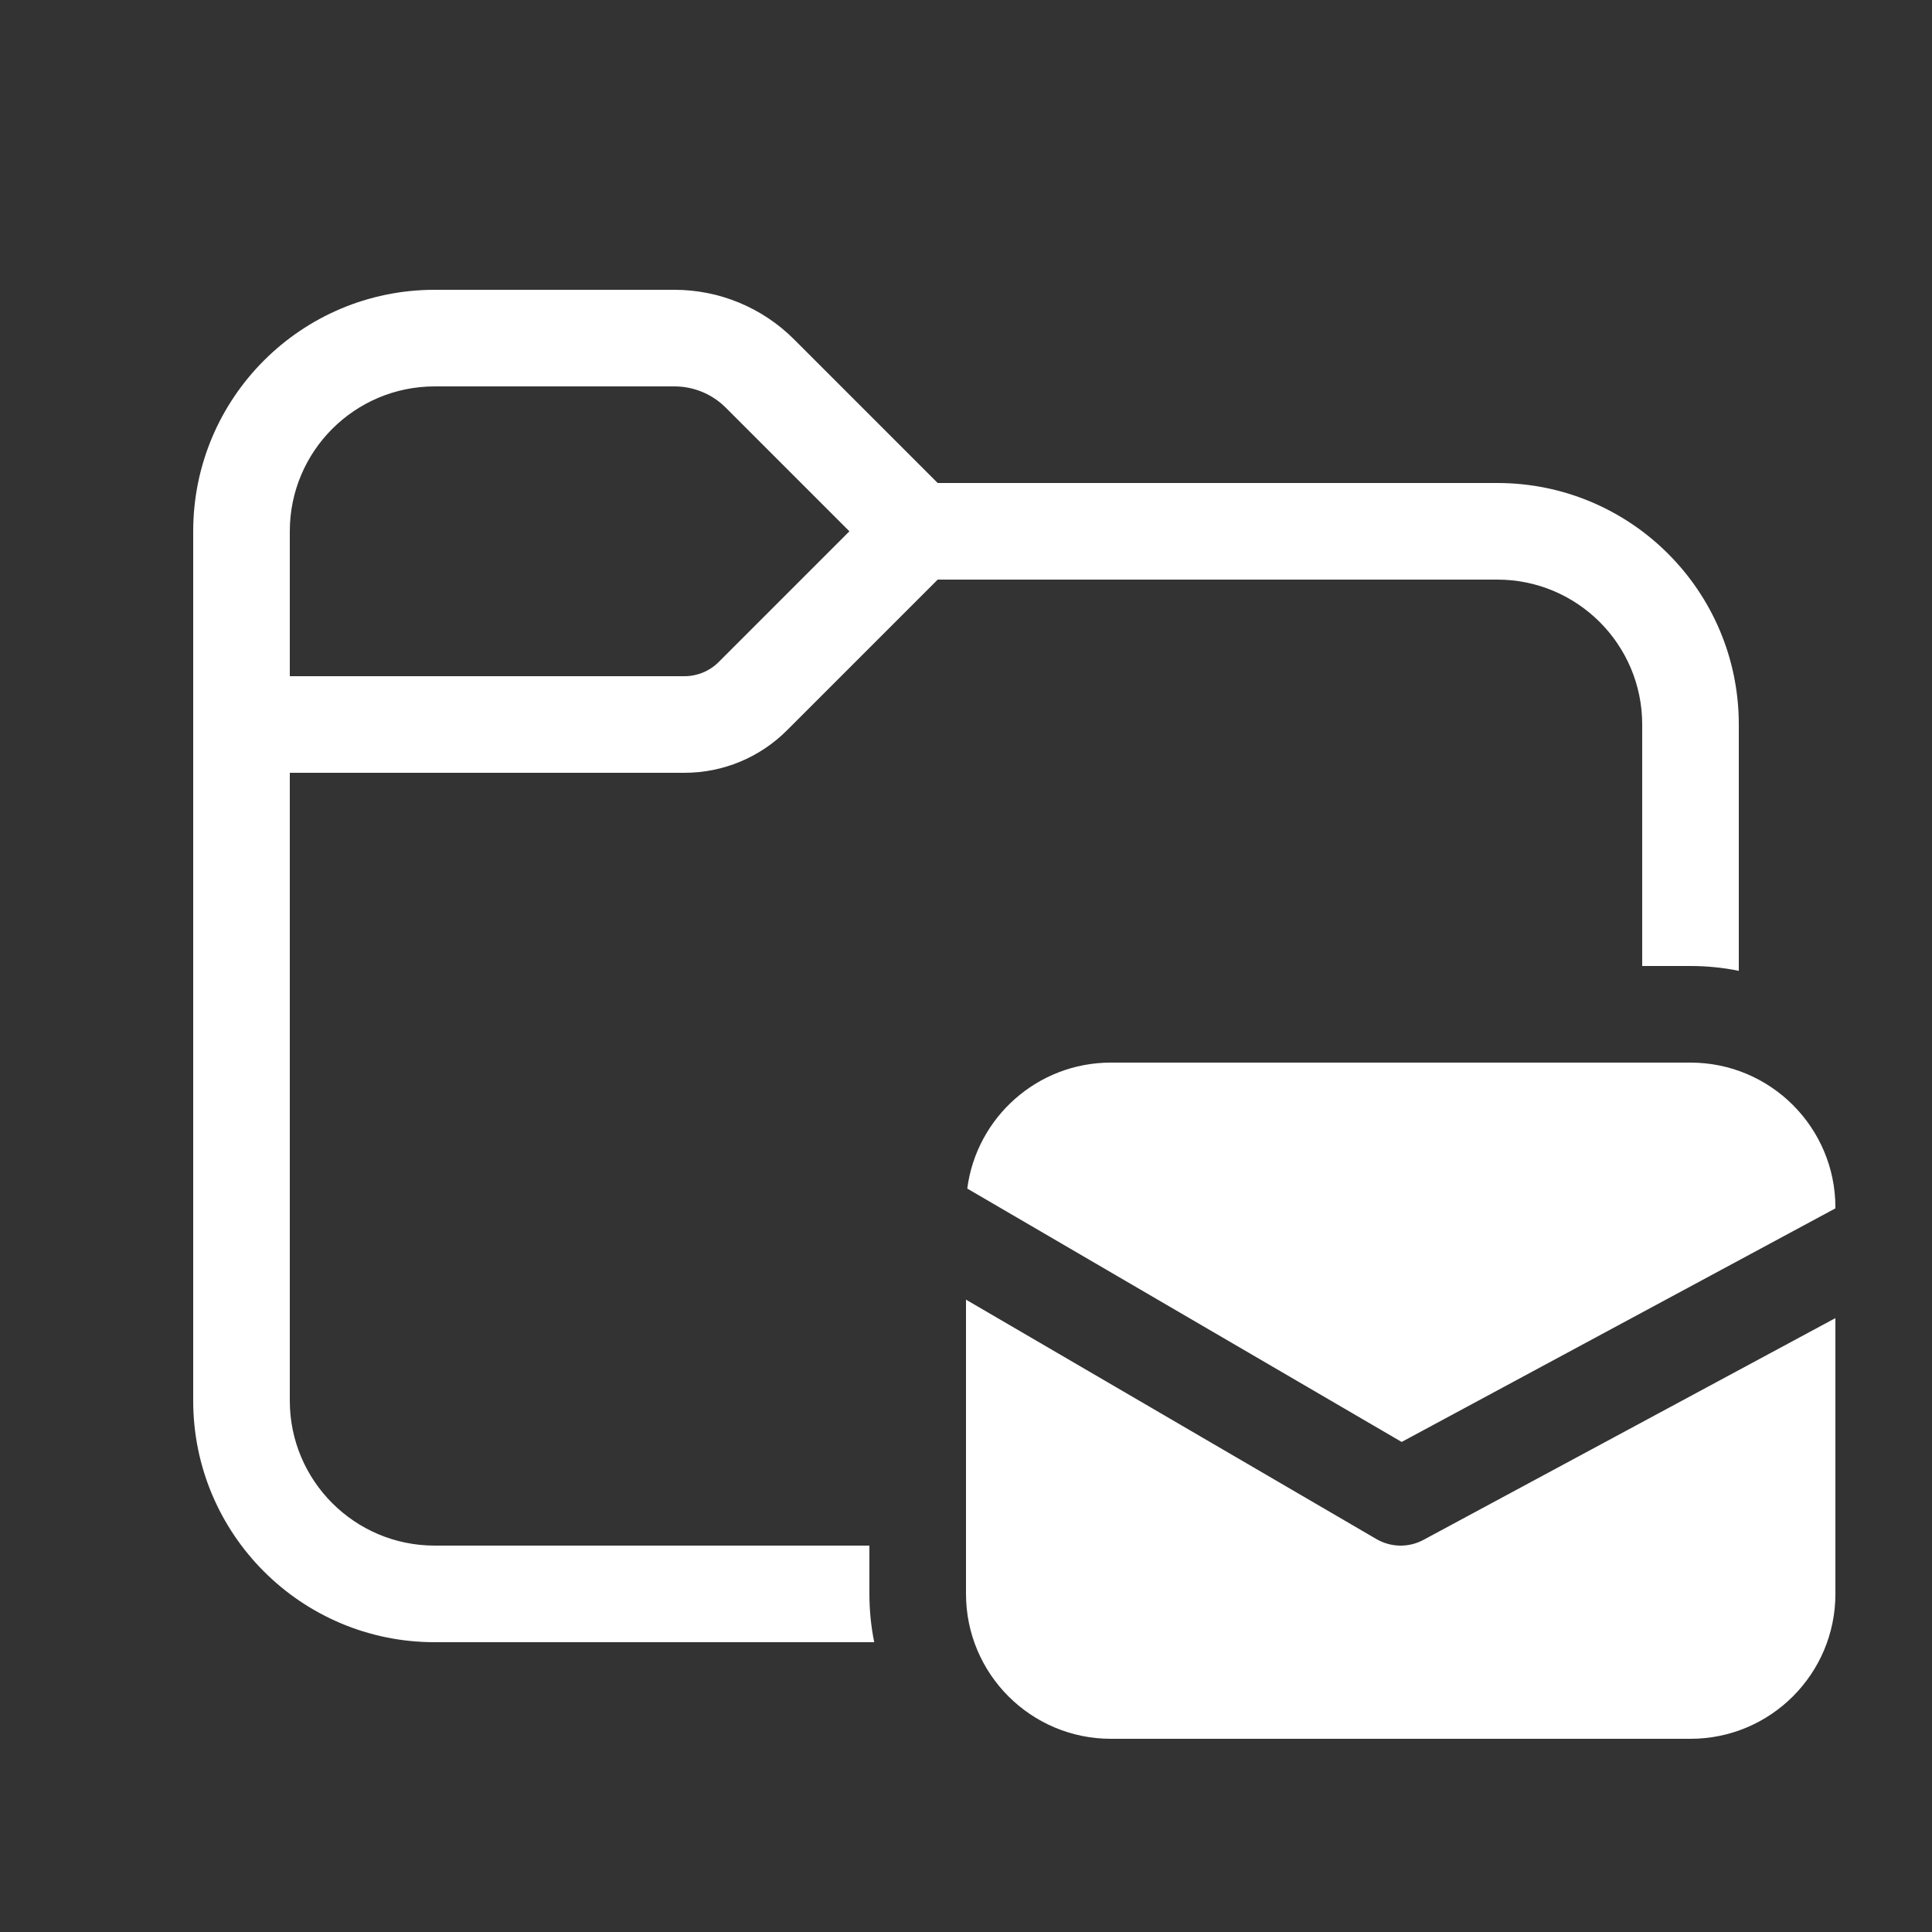 <svg width="20" height="20" viewBox="0 0 20 20" fill="none" xmlns="http://www.w3.org/2000/svg">
<rect x="0" y="0" width="20" height="20" fill="#333333" stroke="none"/>
<path d="M4.5 3C3.119 3 2 4.119 2 5.5V14.5C2 15.881 3.119 17 4.5 17H9.05C9.017 16.838 9 16.671 9 16.5V16H4.5C3.672 16 3 15.328 3 14.5V8H7.086C7.484 8 7.865 7.842 8.146 7.561L9.707 6H15.5C16.328 6 17 6.672 17 7.5V10H17.5C17.671 10 17.838 10.017 18 10.05V7.5C18 6.119 16.881 5 15.5 5H9.707L8.22 3.513C7.891 3.184 7.446 3 6.982 3H4.5ZM3 5.5C3 4.672 3.672 4 4.5 4H6.982C7.181 4 7.372 4.079 7.513 4.22L8.793 5.5L7.439 6.854C7.346 6.947 7.218 7 7.086 7H3V5.5ZM10.013 12.304L14.51 14.927L19 12.509V12.5C19 11.672 18.328 11 17.5 11H11.5C10.738 11 10.109 11.568 10.013 12.304ZM19 13.645L14.737 15.94C14.584 16.023 14.399 16.02 14.248 15.932L10 13.454V16.5C10 17.328 10.672 18 11.5 18H17.5C18.328 18 19 17.328 19 16.5V13.645Z" fill="#ffffff"/>
</svg>
